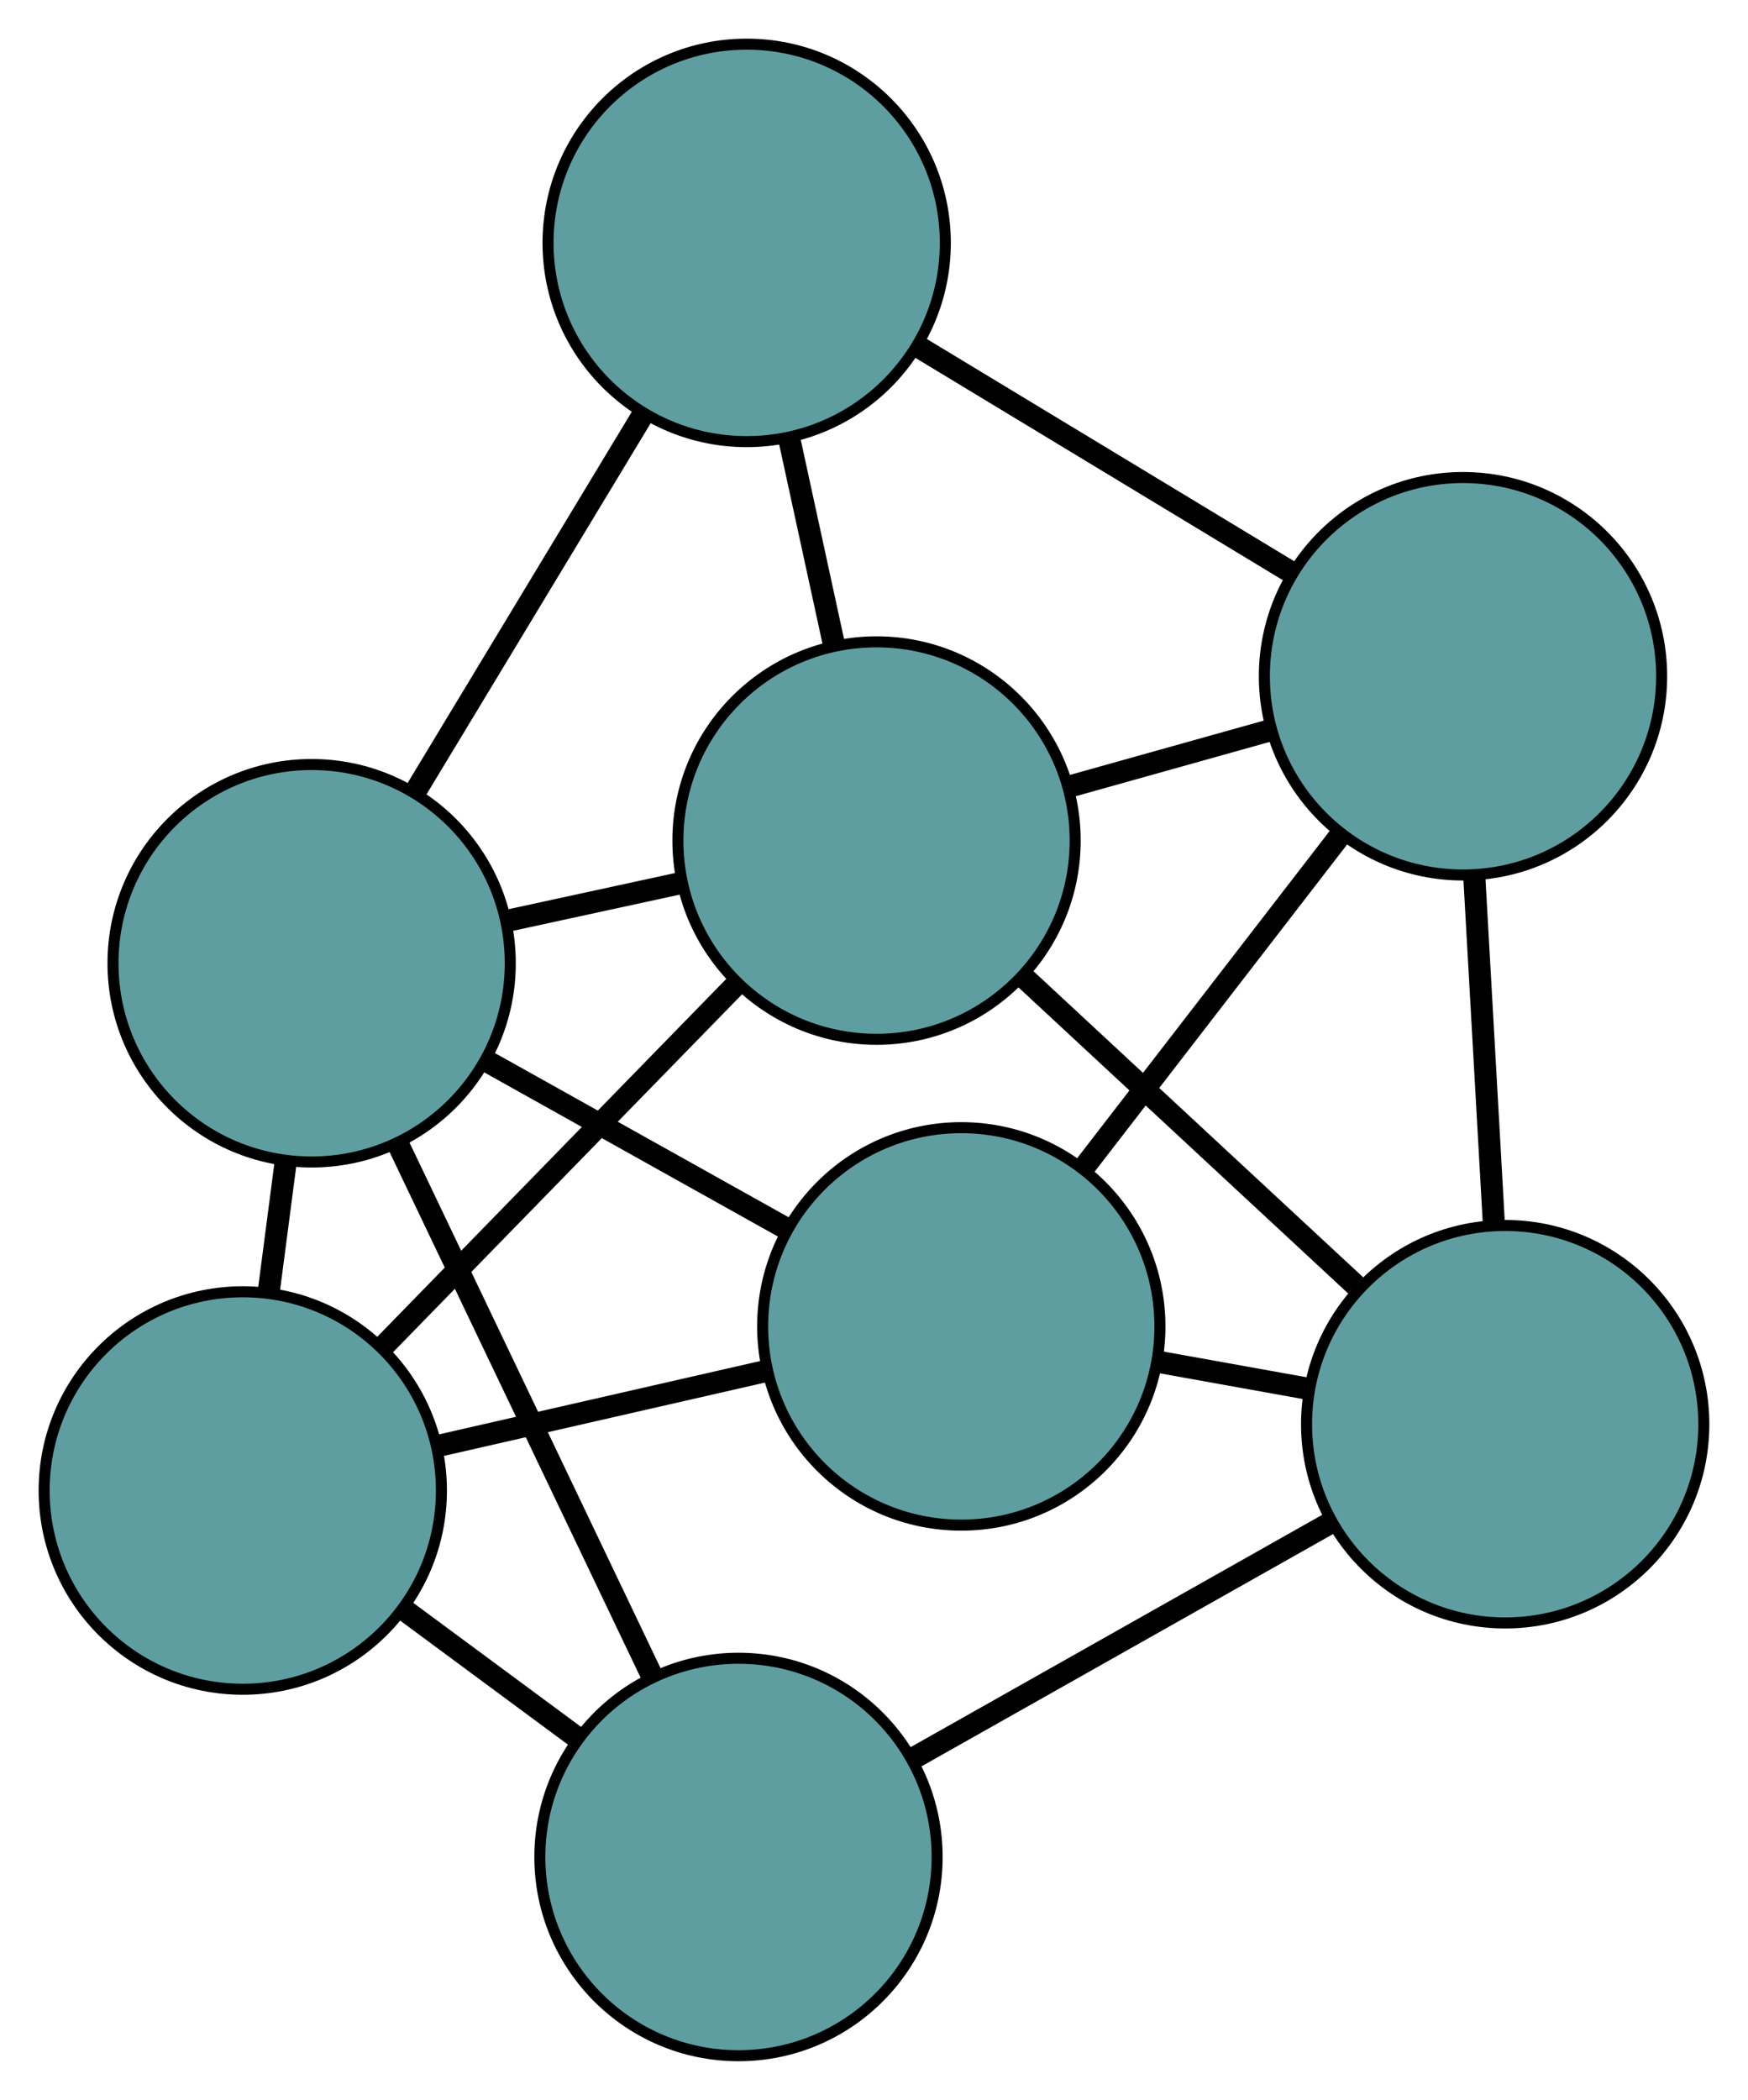 <?xml version="1.0" encoding="UTF-8" standalone="no"?>
<!DOCTYPE svg PUBLIC "-//W3C//DTD SVG 1.1//EN"
 "http://www.w3.org/Graphics/SVG/1.1/DTD/svg11.dtd">
<!-- Generated by graphviz version 2.36.0 (20140111.2315)
 -->
<!-- Title: G Pages: 1 -->
<svg width="100%" height="100%"
 viewBox="0.00 0.00 158.40 190.20" xmlns="http://www.w3.org/2000/svg" xmlns:xlink="http://www.w3.org/1999/xlink">
<g id="graph0" class="graph" transform="scale(1 1) rotate(0) translate(4 186.196)">
<title>G</title>
<!-- 0 -->
<g id="node1" class="node"><title>0</title>
<ellipse fill="cadetblue" stroke="black" cx="75.43" cy="-110.061" rx="18" ry="18"/>
</g>
<!-- 3 -->
<g id="node4" class="node"><title>3</title>
<ellipse fill="cadetblue" stroke="black" cx="63.663" cy="-164.196" rx="18" ry="18"/>
</g>
<!-- 0&#45;&#45;3 -->
<g id="edge1" class="edge"><title>0&#45;&#45;3</title>
<path fill="none" stroke="black" stroke-width="2" d="M71.577,-127.787C70.29,-133.708 68.856,-140.308 67.565,-146.245"/>
</g>
<!-- 4 -->
<g id="node5" class="node"><title>4</title>
<ellipse fill="cadetblue" stroke="black" cx="128.574" cy="-124.944" rx="18" ry="18"/>
</g>
<!-- 0&#45;&#45;4 -->
<g id="edge2" class="edge"><title>0&#45;&#45;4</title>
<path fill="none" stroke="black" stroke-width="2" d="M92.831,-114.935C98.644,-116.562 105.123,-118.377 110.952,-120.009"/>
</g>
<!-- 5 -->
<g id="node6" class="node"><title>5</title>
<ellipse fill="cadetblue" stroke="black" cx="18" cy="-51.193" rx="18" ry="18"/>
</g>
<!-- 0&#45;&#45;5 -->
<g id="edge3" class="edge"><title>0&#45;&#45;5</title>
<path fill="none" stroke="black" stroke-width="2" d="M62.684,-96.996C53.167,-87.241 40.218,-73.968 30.71,-64.221"/>
</g>
<!-- 6 -->
<g id="node7" class="node"><title>6</title>
<ellipse fill="cadetblue" stroke="black" cx="132.397" cy="-57.198" rx="18" ry="18"/>
</g>
<!-- 0&#45;&#45;6 -->
<g id="edge4" class="edge"><title>0&#45;&#45;6</title>
<path fill="none" stroke="black" stroke-width="2" d="M88.642,-97.801C97.714,-89.382 109.72,-78.242 118.86,-69.76"/>
</g>
<!-- 7 -->
<g id="node8" class="node"><title>7</title>
<ellipse fill="cadetblue" stroke="black" cx="24.24" cy="-98.949" rx="18" ry="18"/>
</g>
<!-- 0&#45;&#45;7 -->
<g id="edge5" class="edge"><title>0&#45;&#45;7</title>
<path fill="none" stroke="black" stroke-width="2" d="M57.813,-106.237C52.723,-105.132 47.165,-103.926 42.063,-102.818"/>
</g>
<!-- 1 -->
<g id="node2" class="node"><title>1</title>
<ellipse fill="cadetblue" stroke="black" cx="83.11" cy="-66.057" rx="18" ry="18"/>
</g>
<!-- 1&#45;&#45;4 -->
<g id="edge6" class="edge"><title>1&#45;&#45;4</title>
<path fill="none" stroke="black" stroke-width="2" d="M94.116,-80.312C101.159,-89.434 110.27,-101.235 117.354,-110.411"/>
</g>
<!-- 1&#45;&#45;5 -->
<g id="edge7" class="edge"><title>1&#45;&#45;5</title>
<path fill="none" stroke="black" stroke-width="2" d="M65.319,-61.995C56.131,-59.898 44.954,-57.346 35.77,-55.249"/>
</g>
<!-- 1&#45;&#45;6 -->
<g id="edge8" class="edge"><title>1&#45;&#45;6</title>
<path fill="none" stroke="black" stroke-width="2" d="M100.904,-62.859C105.315,-62.066 110.045,-61.216 114.464,-60.422"/>
</g>
<!-- 1&#45;&#45;7 -->
<g id="edge9" class="edge"><title>1&#45;&#45;7</title>
<path fill="none" stroke="black" stroke-width="2" d="M67.334,-74.871C58.887,-79.591 48.513,-85.387 40.059,-90.11"/>
</g>
<!-- 2 -->
<g id="node3" class="node"><title>2</title>
<ellipse fill="cadetblue" stroke="black" cx="62.92" cy="-18" rx="18" ry="18"/>
</g>
<!-- 2&#45;&#45;5 -->
<g id="edge10" class="edge"><title>2&#45;&#45;5</title>
<path fill="none" stroke="black" stroke-width="2" d="M48.212,-28.869C43.197,-32.574 37.594,-36.714 32.588,-40.413"/>
</g>
<!-- 2&#45;&#45;6 -->
<g id="edge11" class="edge"><title>2&#45;&#45;6</title>
<path fill="none" stroke="black" stroke-width="2" d="M78.686,-26.895C90.056,-33.31 105.338,-41.932 116.694,-48.339"/>
</g>
<!-- 2&#45;&#45;7 -->
<g id="edge12" class="edge"><title>2&#45;&#45;7</title>
<path fill="none" stroke="black" stroke-width="2" d="M55.093,-34.381C48.382,-48.426 38.763,-68.555 32.056,-82.592"/>
</g>
<!-- 3&#45;&#45;4 -->
<g id="edge13" class="edge"><title>3&#45;&#45;4</title>
<path fill="none" stroke="black" stroke-width="2" d="M79.376,-154.694C89.582,-148.523 102.829,-140.512 113.006,-134.358"/>
</g>
<!-- 3&#45;&#45;7 -->
<g id="edge14" class="edge"><title>3&#45;&#45;7</title>
<path fill="none" stroke="black" stroke-width="2" d="M54.32,-148.733C48.127,-138.483 40.025,-125.073 33.789,-114.754"/>
</g>
<!-- 4&#45;&#45;6 -->
<g id="edge15" class="edge"><title>4&#45;&#45;6</title>
<path fill="none" stroke="black" stroke-width="2" d="M129.598,-106.79C130.147,-97.07 130.82,-85.131 131.369,-75.403"/>
</g>
<!-- 5&#45;&#45;7 -->
<g id="edge16" class="edge"><title>5&#45;&#45;7</title>
<path fill="none" stroke="black" stroke-width="2" d="M20.359,-69.247C20.856,-73.051 21.38,-77.064 21.877,-80.869"/>
</g>
</g>
</svg>

